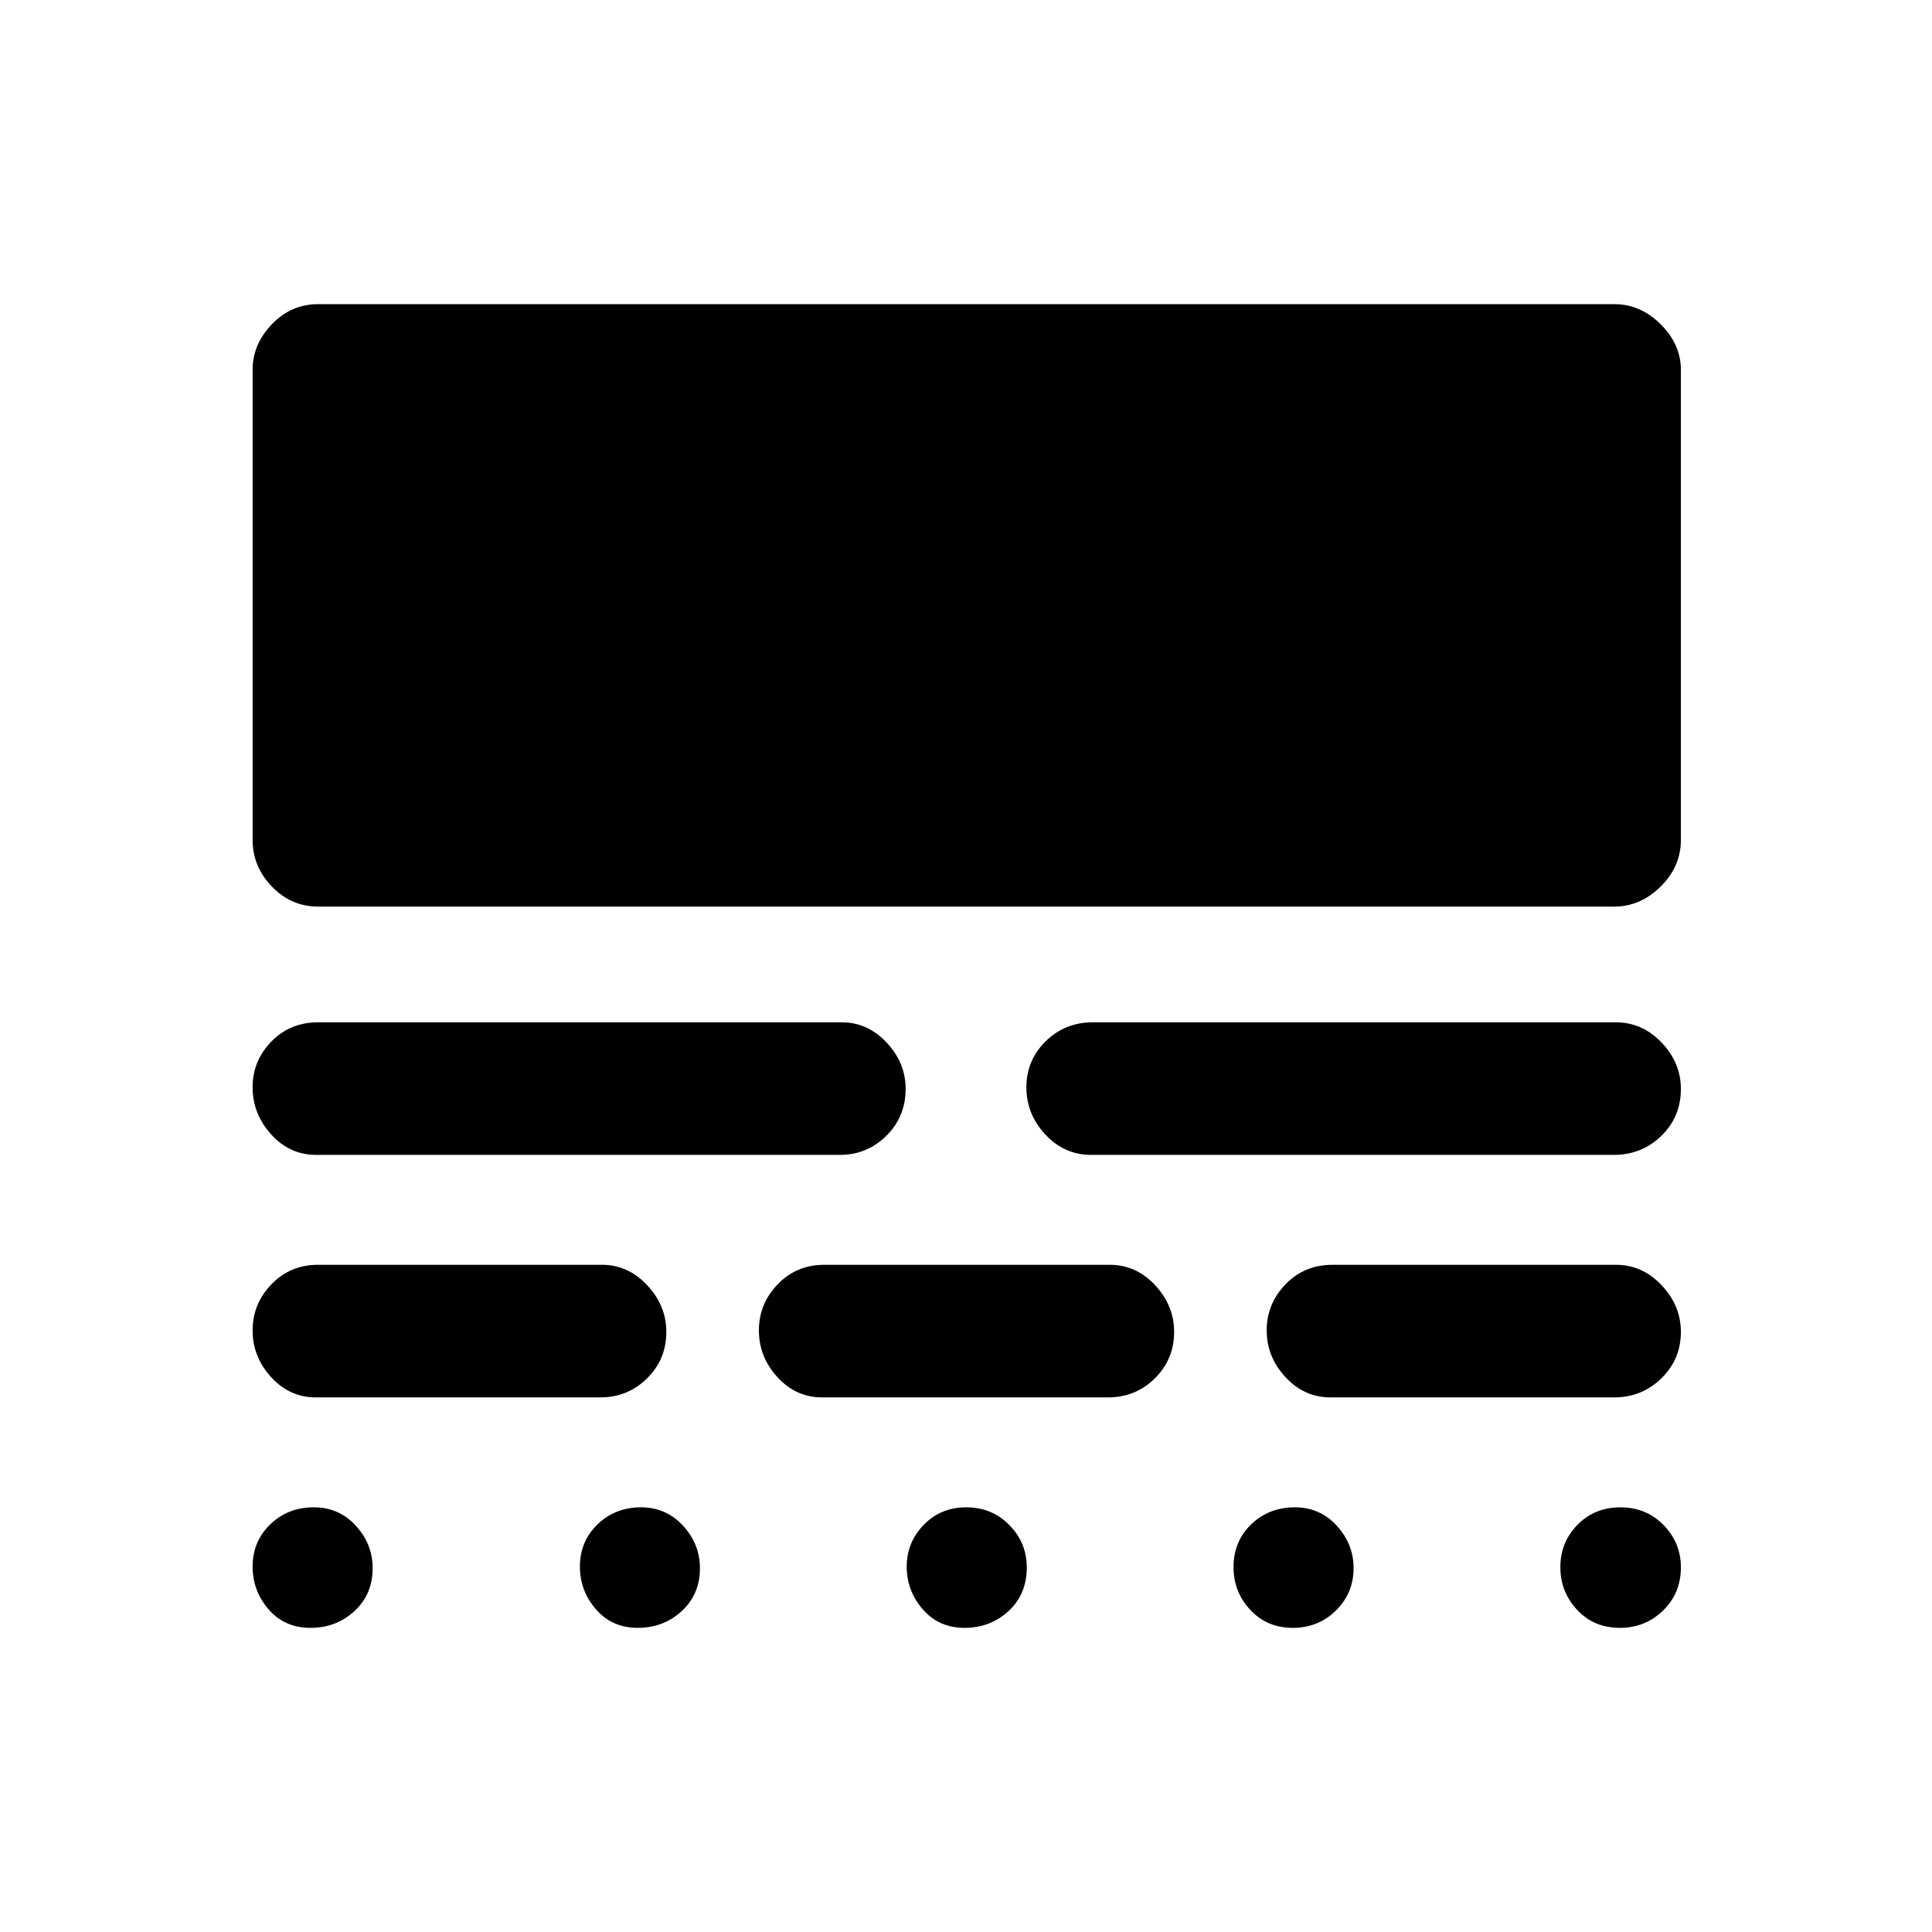 <svg xmlns="http://www.w3.org/2000/svg" height="48" viewBox="0 -960 960 960" width="48"><path d="M154.29-151.13q-12.9 0-20.83-9.2-7.94-9.19-7.94-21.22 0-12.54 8.76-21 8.75-8.47 21.62-8.47 12.56 0 20.92 9.14 8.35 9.15 8.35 21.08 0 12.99-9.02 21.33-9.03 8.34-21.86 8.34Zm162.58 0q-12.74 0-20.73-9.2-7.99-9.19-7.99-21.22 0-12.54 8.76-21 8.75-8.47 21.62-8.47 12.45 0 20.86 9.14 8.41 9.15 8.41 21.08 0 12.99-9.03 21.33-9.04 8.34-21.9 8.34Zm162.39 0q-12.74 0-20.73-9.2-7.99-9.19-7.99-21.22 0-12.04 8.45-20.75 8.44-8.72 21.16-8.72t21.38 8.8q8.67 8.8 8.67 21.05 0 13.32-9.04 21.68t-21.9 8.36Zm163.08 0q-12.79 0-21.1-8.95-8.31-8.94-8.31-21.2 0-12.85 8.8-21.3 8.8-8.44 21.72-8.44 12.42 0 20.78 9.14 8.36 9.15 8.36 21.03 0 12.45-8.74 21.08-8.73 8.64-21.51 8.64Zm162.48 0q-12.82 0-21.16-8.95-8.33-8.94-8.33-21.2 0-12.35 8.51-21.05 8.51-8.69 21.34-8.69 12.82 0 21.43 8.8t8.61 21.05q0 12.82-8.84 21.43t-21.56 8.61ZM156.85-265.65q-12.94 0-22.13-10.06-9.2-10.05-9.2-23.24 0-13.18 9.34-22.88 9.35-9.69 23.03-9.69h141.37q12.79 0 22.31 10.12 9.52 10.13 9.52 23.2 0 13.66-9.57 23.1-9.57 9.45-23.27 9.45h-141.4Zm251.57 0q-12.94 0-22.14-10.06-9.19-10.05-9.19-23.24 0-13.18 9.34-22.88 9.34-9.69 23.03-9.69h142.12q12.94 0 22.39 10.12 9.44 10.13 9.44 23.2 0 13.66-9.57 23.1-9.57 9.45-23.26 9.45H408.42Zm252.57 0q-12.9 0-22.24-10.06-9.34-10.05-9.34-23.24 0-13.18 9.35-22.88 9.34-9.69 23.27-9.69h141.12q12.89 0 22.48 10.12 9.59 10.13 9.59 23.2 0 13.66-9.71 23.1-9.7 9.45-23.36 9.45H660.99Zm-503.9-120.5q-13.18 0-22.37-10.2-9.2-10.19-9.2-23.38 0-13.18 9.32-22.74 9.32-9.55 23.25-9.55h260.22q12.8 0 22.24 10.05 9.45 10.05 9.45 23.01 0 13.92-9.61 23.36-9.61 9.45-22.96 9.45H157.09Zm384.98 0q-13.18 0-22.62-10.09-9.45-10.08-9.45-23.49 0-13.4 9.57-22.85 9.57-9.44 23.5-9.44h259.84q13.13 0 22.72 10.05 9.59 10.05 9.59 23.01 0 13.92-9.71 23.36-9.7 9.45-23.6 9.45H542.07ZM158.09-509.52q-13.42 0-22.99-9.95-9.58-9.94-9.58-23.17v-233.61q0-12.65 9.58-22.64 9.57-9.98 22.99-9.98h644.06q12.95 0 23.01 9.98 10.06 9.99 10.06 22.64v233.61q0 13.23-10.06 23.17-10.06 9.95-23.01 9.95H158.09Z"/></svg>
